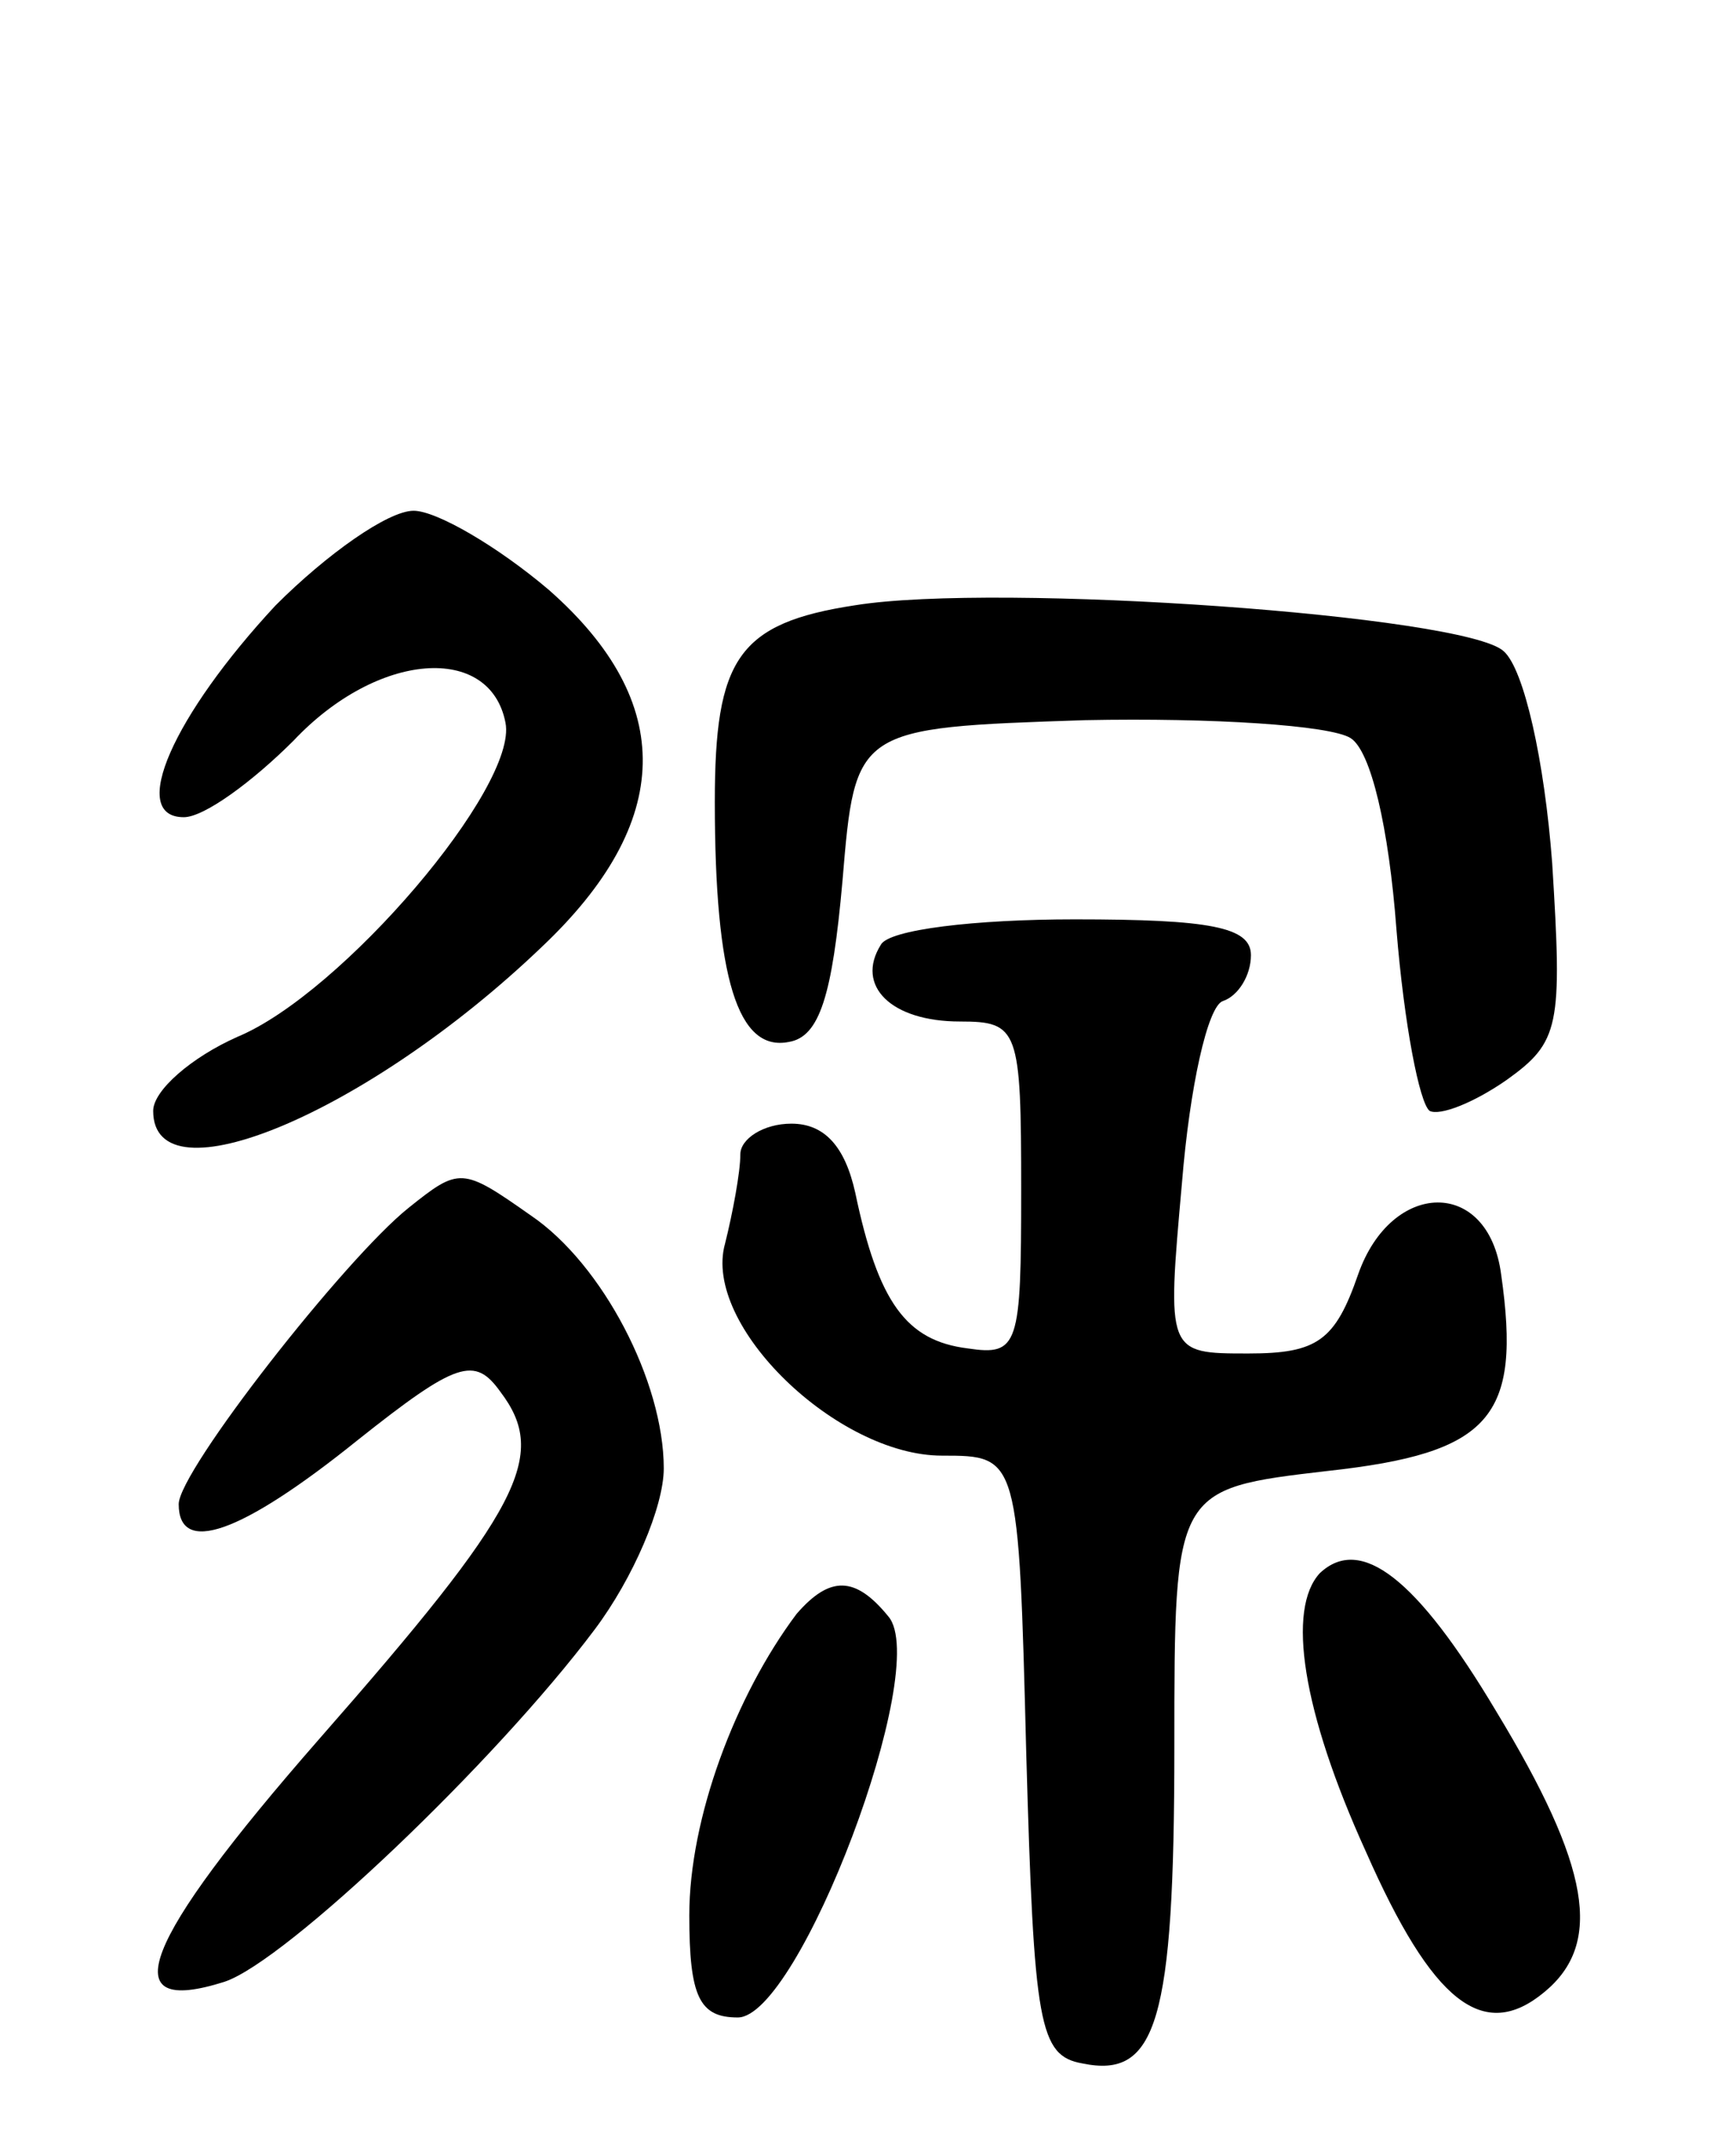 <svg version="1.0" xmlns="http://www.w3.org/2000/svg"
 width="68pt" height="84pt" viewBox="0 0 68 84"
 preserveAspectRatio="xMidYMid meet">
<g transform="translate(0,84) scale(0.1,-0.1)"
fill="#000000" stroke="none">
<path d="M108 603 c-40 -43 -58 -83 -36 -83 8 0 27 14 43 30 33 35 77 38 83 7
5 -25 -64 -106 -105 -123 -18 -8 -33 -21 -33 -29 0 -36 84 -1 152 64 52 49 53
96 3 140 -20 17 -44 31 -53 31 -10 0 -34 -17 -54 -37z"/>
<path d="M335 603 c-46 -7 -55 -21 -55 -77 0 -69 9 -98 29 -94 12 2 17 18 21
63 5 60 5 60 95 63 50 1 96 -2 104 -7 8 -5 15 -35 18 -75 3 -37 9 -68 13 -71
4 -2 17 3 30 12 21 15 22 21 18 85 -3 40 -11 76 -19 83 -15 14 -198 27 -254
18z"/>
<path d="M345 470 c-10 -16 4 -30 31 -30 23 0 24 -3 24 -66 0 -61 -1 -65 -21
-62 -24 3 -35 18 -44 61 -4 18 -12 27 -25 27 -11 0 -20 -6 -20 -12 0 -7 -3
-23 -6 -35 -9 -32 44 -83 85 -83 30 0 30 0 33 -117 3 -106 5 -118 22 -121 29
-6 36 16 36 124 0 101 0 101 60 108 64 7 76 21 68 77 -5 38 -43 37 -56 0 -9
-26 -16 -31 -43 -31 -32 0 -32 0 -26 67 3 37 10 69 16 71 6 2 11 10 11 18 0
11 -16 14 -69 14 -39 0 -73 -4 -76 -10z"/>
<path d="M160 367 c-25 -20 -90 -103 -90 -116 0 -20 24 -12 70 25 39 31 46 33
56 19 19 -25 8 -46 -71 -136 -70 -80 -81 -109 -37 -95 24 8 106 86 145 138 15
20 27 48 27 63 0 34 -24 80 -52 99 -27 19 -28 19 -48 3z"/>
<path d="M517 224 c-13 -14 -7 -54 18 -109 26 -59 46 -75 70 -55 23 19 18 49
-19 110 -31 52 -53 69 -69 54z"/>
<path d="M312 208 c-24 -32 -42 -80 -42 -118 0 -32 4 -40 19 -40 24 0 76 137
59 157 -13 16 -23 16 -36 1z"/>
</g>
</svg>
